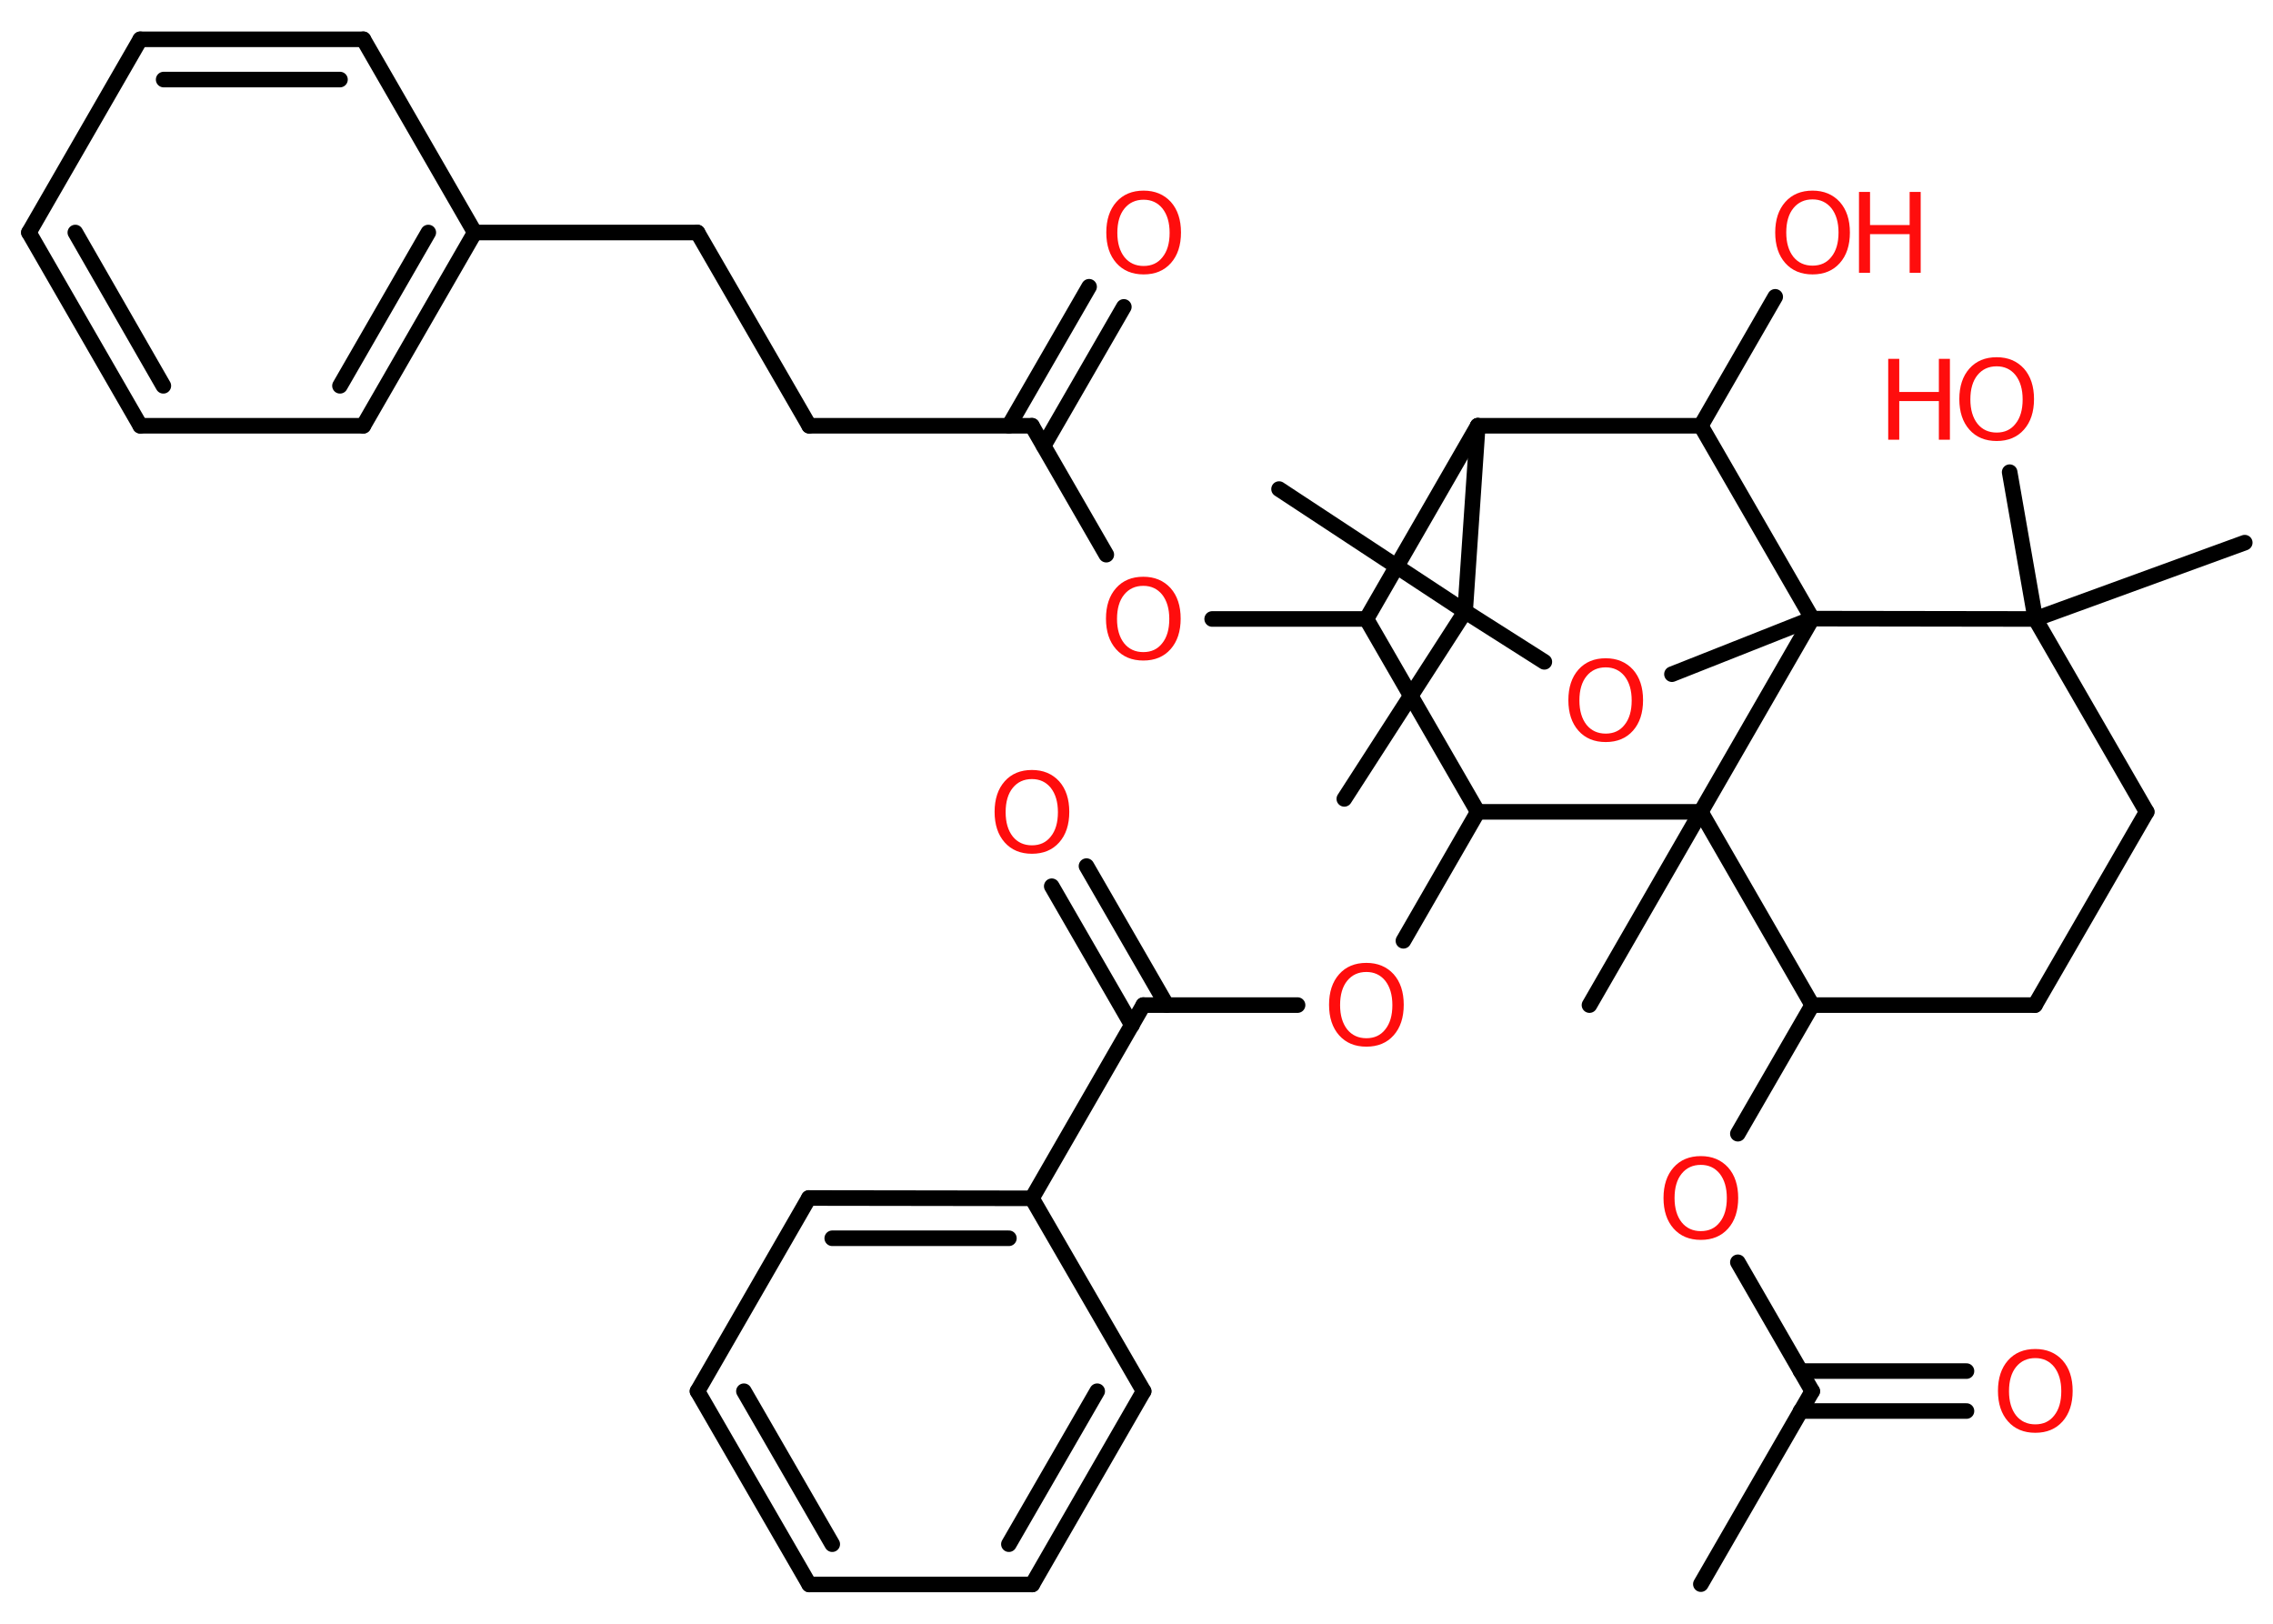 <?xml version='1.0' encoding='UTF-8'?>
<!DOCTYPE svg PUBLIC "-//W3C//DTD SVG 1.1//EN" "http://www.w3.org/Graphics/SVG/1.1/DTD/svg11.dtd">
<svg version='1.2' xmlns='http://www.w3.org/2000/svg' xmlns:xlink='http://www.w3.org/1999/xlink' width='70.0mm' height='50.0mm' viewBox='0 0 70.0 50.0'>
  <desc>Generated by the Chemistry Development Kit (http://github.com/cdk)</desc>
  <g stroke-linecap='round' stroke-linejoin='round' stroke='#000000' stroke-width='.48' fill='#FF0D0D'>
    <rect x='.0' y='.0' width='70.0' height='50.0' fill='#FFFFFF' stroke='none'/>
    <g id='mol1' class='mol'>
      <line id='mol1bnd1' class='bond' x1='52.38' y1='48.78' x2='55.81' y2='42.84'/>
      <g id='mol1bnd2' class='bond'>
        <line x1='55.45' y1='42.22' x2='60.56' y2='42.22'/>
        <line x1='55.45' y1='43.45' x2='60.56' y2='43.45'/>
      </g>
      <line id='mol1bnd3' class='bond' x1='55.81' y1='42.84' x2='53.52' y2='38.87'/>
      <line id='mol1bnd4' class='bond' x1='53.52' y1='34.91' x2='55.81' y2='30.95'/>
      <line id='mol1bnd5' class='bond' x1='55.81' y1='30.95' x2='62.67' y2='30.95'/>
      <line id='mol1bnd6' class='bond' x1='62.67' y1='30.95' x2='66.11' y2='25.0'/>
      <line id='mol1bnd7' class='bond' x1='66.11' y1='25.0' x2='62.68' y2='19.06'/>
      <line id='mol1bnd8' class='bond' x1='62.68' y1='19.06' x2='69.13' y2='16.71'/>
      <line id='mol1bnd9' class='bond' x1='62.68' y1='19.06' x2='61.89' y2='14.54'/>
      <line id='mol1bnd10' class='bond' x1='62.68' y1='19.06' x2='55.81' y2='19.05'/>
      <line id='mol1bnd11' class='bond' x1='55.81' y1='19.05' x2='51.49' y2='20.76'/>
      <line id='mol1bnd12' class='bond' x1='47.56' y1='20.38' x2='45.12' y2='18.83'/>
      <line id='mol1bnd13' class='bond' x1='45.12' y1='18.83' x2='39.39' y2='15.06'/>
      <line id='mol1bnd14' class='bond' x1='45.12' y1='18.83' x2='41.4' y2='24.6'/>
      <line id='mol1bnd15' class='bond' x1='45.12' y1='18.83' x2='45.51' y2='13.11'/>
      <line id='mol1bnd16' class='bond' x1='45.51' y1='13.11' x2='42.08' y2='19.06'/>
      <line id='mol1bnd17' class='bond' x1='42.08' y1='19.06' x2='37.33' y2='19.06'/>
      <line id='mol1bnd18' class='bond' x1='34.07' y1='17.08' x2='31.78' y2='13.11'/>
      <g id='mol1bnd19' class='bond'>
        <line x1='31.07' y1='13.11' x2='33.54' y2='8.83'/>
        <line x1='32.14' y1='13.73' x2='34.61' y2='9.45'/>
      </g>
      <line id='mol1bnd20' class='bond' x1='31.78' y1='13.11' x2='24.92' y2='13.11'/>
      <line id='mol1bnd21' class='bond' x1='24.92' y1='13.11' x2='21.48' y2='7.16'/>
      <line id='mol1bnd22' class='bond' x1='21.48' y1='7.16' x2='14.62' y2='7.16'/>
      <g id='mol1bnd23' class='bond'>
        <line x1='11.19' y1='13.11' x2='14.62' y2='7.16'/>
        <line x1='10.47' y1='11.88' x2='13.19' y2='7.16'/>
      </g>
      <line id='mol1bnd24' class='bond' x1='11.19' y1='13.11' x2='4.32' y2='13.11'/>
      <g id='mol1bnd25' class='bond'>
        <line x1='.89' y1='7.16' x2='4.32' y2='13.11'/>
        <line x1='2.32' y1='7.16' x2='5.03' y2='11.88'/>
      </g>
      <line id='mol1bnd26' class='bond' x1='.89' y1='7.16' x2='4.32' y2='1.21'/>
      <g id='mol1bnd27' class='bond'>
        <line x1='11.19' y1='1.21' x2='4.32' y2='1.21'/>
        <line x1='10.47' y1='2.45' x2='5.04' y2='2.45'/>
      </g>
      <line id='mol1bnd28' class='bond' x1='14.62' y1='7.16' x2='11.19' y2='1.21'/>
      <line id='mol1bnd29' class='bond' x1='42.08' y1='19.06' x2='45.51' y2='25.0'/>
      <line id='mol1bnd30' class='bond' x1='45.51' y1='25.0' x2='43.22' y2='28.97'/>
      <line id='mol1bnd31' class='bond' x1='39.96' y1='30.95' x2='35.21' y2='30.95'/>
      <g id='mol1bnd32' class='bond'>
        <line x1='34.86' y1='31.57' x2='32.39' y2='27.29'/>
        <line x1='35.93' y1='30.95' x2='33.46' y2='26.67'/>
      </g>
      <line id='mol1bnd33' class='bond' x1='35.21' y1='30.95' x2='31.78' y2='36.9'/>
      <g id='mol1bnd34' class='bond'>
        <line x1='31.78' y1='36.9' x2='24.91' y2='36.89'/>
        <line x1='31.07' y1='38.13' x2='25.63' y2='38.13'/>
      </g>
      <line id='mol1bnd35' class='bond' x1='24.91' y1='36.89' x2='21.48' y2='42.84'/>
      <g id='mol1bnd36' class='bond'>
        <line x1='21.48' y1='42.84' x2='24.92' y2='48.79'/>
        <line x1='22.91' y1='42.84' x2='25.63' y2='47.55'/>
      </g>
      <line id='mol1bnd37' class='bond' x1='24.92' y1='48.79' x2='31.79' y2='48.79'/>
      <g id='mol1bnd38' class='bond'>
        <line x1='31.79' y1='48.79' x2='35.22' y2='42.84'/>
        <line x1='31.07' y1='47.55' x2='33.79' y2='42.84'/>
      </g>
      <line id='mol1bnd39' class='bond' x1='31.78' y1='36.9' x2='35.22' y2='42.84'/>
      <line id='mol1bnd40' class='bond' x1='45.51' y1='25.0' x2='52.38' y2='25.0'/>
      <line id='mol1bnd41' class='bond' x1='55.81' y1='30.95' x2='52.38' y2='25.0'/>
      <line id='mol1bnd42' class='bond' x1='55.81' y1='19.05' x2='52.38' y2='25.0'/>
      <line id='mol1bnd43' class='bond' x1='52.38' y1='25.0' x2='48.95' y2='30.95'/>
      <line id='mol1bnd44' class='bond' x1='45.51' y1='13.11' x2='52.38' y2='13.11'/>
      <line id='mol1bnd45' class='bond' x1='55.81' y1='19.05' x2='52.38' y2='13.11'/>
      <line id='mol1bnd46' class='bond' x1='52.38' y1='13.11' x2='54.67' y2='9.14'/>
      <path id='mol1atm3' class='atom' d='M62.68 41.82q-.37 .0 -.59 .27q-.22 .27 -.22 .75q.0 .47 .22 .75q.22 .27 .59 .27q.37 .0 .58 -.27q.22 -.27 .22 -.75q.0 -.47 -.22 -.75q-.22 -.27 -.58 -.27zM62.68 41.54q.52 .0 .84 .35q.31 .35 .31 .94q.0 .59 -.31 .94q-.31 .35 -.84 .35q-.53 .0 -.84 -.35q-.31 -.35 -.31 -.94q.0 -.59 .31 -.94q.31 -.35 .84 -.35z' stroke='none'/>
      <path id='mol1atm4' class='atom' d='M52.38 35.87q-.37 .0 -.59 .27q-.22 .27 -.22 .75q.0 .47 .22 .75q.22 .27 .59 .27q.37 .0 .58 -.27q.22 -.27 .22 -.75q.0 -.47 -.22 -.75q-.22 -.27 -.58 -.27zM52.38 35.6q.52 .0 .84 .35q.31 .35 .31 .94q.0 .59 -.31 .94q-.31 .35 -.84 .35q-.53 .0 -.84 -.35q-.31 -.35 -.31 -.94q.0 -.59 .31 -.94q.31 -.35 .84 -.35z' stroke='none'/>
      <g id='mol1atm10' class='atom'>
        <path d='M61.49 11.28q-.37 .0 -.59 .27q-.22 .27 -.22 .75q.0 .47 .22 .75q.22 .27 .59 .27q.37 .0 .58 -.27q.22 -.27 .22 -.75q.0 -.47 -.22 -.75q-.22 -.27 -.58 -.27zM61.49 11.0q.52 .0 .84 .35q.31 .35 .31 .94q.0 .59 -.31 .94q-.31 .35 -.84 .35q-.53 .0 -.84 -.35q-.31 -.35 -.31 -.94q.0 -.59 .31 -.94q.31 -.35 .84 -.35z' stroke='none'/>
        <path d='M58.15 11.05h.34v1.02h1.22v-1.02h.34v2.49h-.34v-1.19h-1.22v1.19h-.34v-2.49z' stroke='none'/>
      </g>
      <path id='mol1atm12' class='atom' d='M49.45 20.55q-.37 .0 -.59 .27q-.22 .27 -.22 .75q.0 .47 .22 .75q.22 .27 .59 .27q.37 .0 .58 -.27q.22 -.27 .22 -.75q.0 -.47 -.22 -.75q-.22 -.27 -.58 -.27zM49.45 20.27q.52 .0 .84 .35q.31 .35 .31 .94q.0 .59 -.31 .94q-.31 .35 -.84 .35q-.53 .0 -.84 -.35q-.31 -.35 -.31 -.94q.0 -.59 .31 -.94q.31 -.35 .84 -.35z' stroke='none'/>
      <path id='mol1atm18' class='atom' d='M35.21 18.04q-.37 .0 -.59 .27q-.22 .27 -.22 .75q.0 .47 .22 .75q.22 .27 .59 .27q.37 .0 .58 -.27q.22 -.27 .22 -.75q.0 -.47 -.22 -.75q-.22 -.27 -.58 -.27zM35.21 17.76q.52 .0 .84 .35q.31 .35 .31 .94q.0 .59 -.31 .94q-.31 .35 -.84 .35q-.53 .0 -.84 -.35q-.31 -.35 -.31 -.94q.0 -.59 .31 -.94q.31 -.35 .84 -.35z' stroke='none'/>
      <path id='mol1atm20' class='atom' d='M35.22 6.15q-.37 .0 -.59 .27q-.22 .27 -.22 .75q.0 .47 .22 .75q.22 .27 .59 .27q.37 .0 .58 -.27q.22 -.27 .22 -.75q.0 -.47 -.22 -.75q-.22 -.27 -.58 -.27zM35.22 5.87q.52 .0 .84 .35q.31 .35 .31 .94q.0 .59 -.31 .94q-.31 .35 -.84 .35q-.53 .0 -.84 -.35q-.31 -.35 -.31 -.94q.0 -.59 .31 -.94q.31 -.35 .84 -.35z' stroke='none'/>
      <path id='mol1atm30' class='atom' d='M42.08 29.93q-.37 .0 -.59 .27q-.22 .27 -.22 .75q.0 .47 .22 .75q.22 .27 .59 .27q.37 .0 .58 -.27q.22 -.27 .22 -.75q.0 -.47 -.22 -.75q-.22 -.27 -.58 -.27zM42.08 29.65q.52 .0 .84 .35q.31 .35 .31 .94q.0 .59 -.31 .94q-.31 .35 -.84 .35q-.53 .0 -.84 -.35q-.31 -.35 -.31 -.94q.0 -.59 .31 -.94q.31 -.35 .84 -.35z' stroke='none'/>
      <path id='mol1atm32' class='atom' d='M31.78 23.99q-.37 .0 -.59 .27q-.22 .27 -.22 .75q.0 .47 .22 .75q.22 .27 .59 .27q.37 .0 .58 -.27q.22 -.27 .22 -.75q.0 -.47 -.22 -.75q-.22 -.27 -.58 -.27zM31.78 23.71q.52 .0 .84 .35q.31 .35 .31 .94q.0 .59 -.31 .94q-.31 .35 -.84 .35q-.53 .0 -.84 -.35q-.31 -.35 -.31 -.94q.0 -.59 .31 -.94q.31 -.35 .84 -.35z' stroke='none'/>
      <g id='mol1atm42' class='atom'>
        <path d='M55.82 6.14q-.37 .0 -.59 .27q-.22 .27 -.22 .75q.0 .47 .22 .75q.22 .27 .59 .27q.37 .0 .58 -.27q.22 -.27 .22 -.75q.0 -.47 -.22 -.75q-.22 -.27 -.58 -.27zM55.82 5.87q.52 .0 .84 .35q.31 .35 .31 .94q.0 .59 -.31 .94q-.31 .35 -.84 .35q-.53 .0 -.84 -.35q-.31 -.35 -.31 -.94q.0 -.59 .31 -.94q.31 -.35 .84 -.35z' stroke='none'/>
        <path d='M57.25 5.91h.34v1.02h1.22v-1.02h.34v2.49h-.34v-1.19h-1.22v1.19h-.34v-2.49z' stroke='none'/>
      </g>
    </g>
  </g>
</svg>
